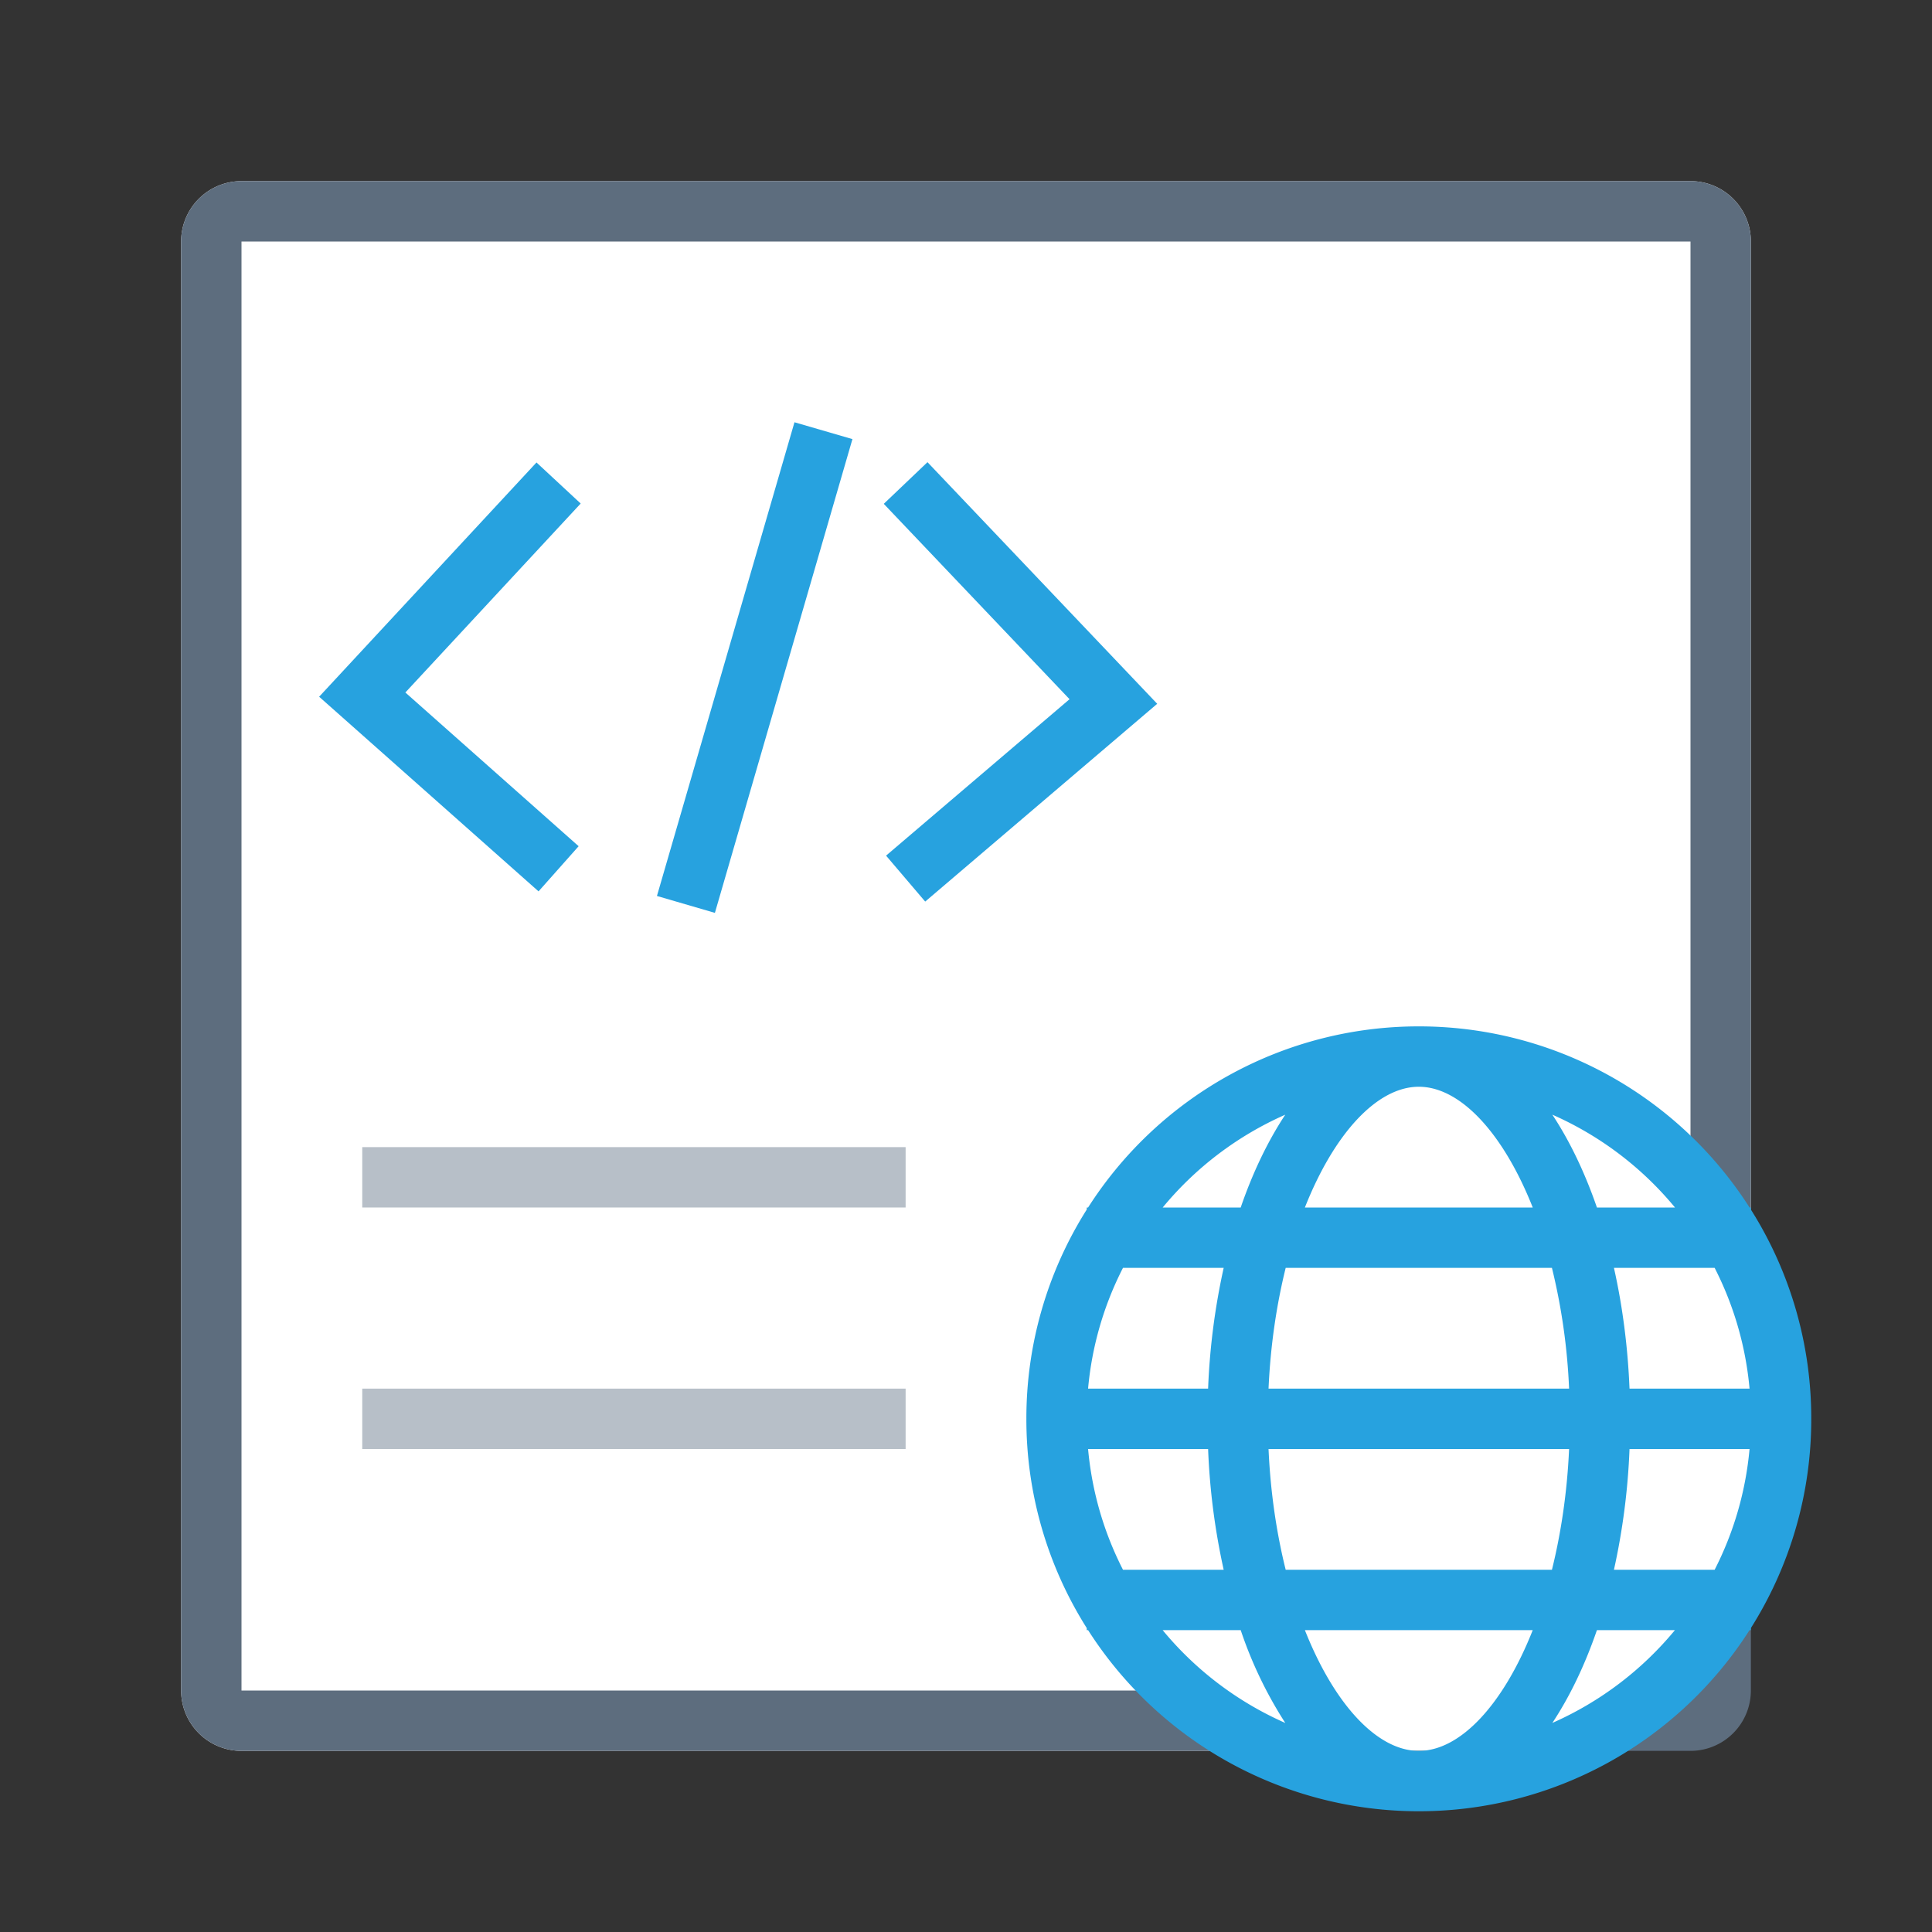 <svg xmlns="http://www.w3.org/2000/svg" viewBox="0 0 1024 1024" version="1.1"><rect x="0" y="0" width="1024" height="1024" fill="#333333" stroke="none"/><path d="M128 96h768a32 32 0 0 1 32 32v715.904l-27.872 45.376a32 32 0 0 1-10.88 10.752l-47.04 27.968H128a32 32 0 0 1-32-32V128a32 32 0 0 1 32-32z" fill="#FFFFFF" p-id="22029"></path><path d="M624.992 896c14.848 13.12 31.744 23.968 50.144 32H128a32 32 0 0 1-32-32V128a32 32 0 0 1 32-32h768a32 32 0 0 1 32 32v547.136a192.128 192.128 0 0 0-32-50.144V128H128v768h496.992z m254.016 0H896v-16.992c13.12-14.848 23.968-31.744 32-50.144V896a32 32 0 0 1-32 32h-67.136a192.128 192.128 0 0 0 50.144-32z" fill="#5D6D7E" p-id="22030"></path><path d="M307.776 266.88l-92.928 100.16 91.84 81.472-21.248 23.936-116.288-103.168 115.2-124.16 23.424 21.76z m113.312-43.072l30.72 8.928-72.896 251.104-30.72-8.96 72.896-251.072z m48.544 229.696l97.248-82.912-98.464-103.552 23.168-22.08 121.76 128.064-122.976 104.832-20.736-24.352z m211.584 459.68A219.648 219.648 0 0 1 657.6 864h-41.376a176.544 176.544 0 0 0 64.96 49.184z m141.568 0A176.544 176.544 0 0 0 887.744 864H846.4c-6.4 18.624-14.4 35.232-23.616 49.184zM812.384 864h-120.768c15.616 39.424 38.368 64 60.384 64s44.8-24.576 60.384-64z m-172.064-96h-63.616c2.08 22.88 8.512 44.48 18.496 64h53.376a360.32 360.32 0 0 1-8.256-64z m32.032 0c1.024 23.04 4.256 44.608 9.088 64h141.12c4.8-19.392 8.064-40.96 9.088-64H672.32z m191.328 0a360.32 360.32 0 0 1-8.256 64H908.8c9.984-19.52 16.416-41.12 18.496-64H863.68z m-215.104-96H595.2a174.88 174.88 0 0 0-18.496 64h63.616a360.32 360.32 0 0 1 8.256-64z m32.864 0c-4.8 19.392-8.064 40.96-9.088 64h159.296a325.664 325.664 0 0 0-9.088-64h-141.12z m173.984 0c4.48 19.936 7.328 41.472 8.256 64h63.616a174.88 174.88 0 0 0-18.496-64h-53.376z m-174.208-81.184A176.544 176.544 0 0 0 616.256 640h41.344c6.4-18.624 14.4-35.232 23.616-49.184z m141.568 0c9.216 13.952 17.184 30.56 23.616 49.184h41.376a176.544 176.544 0 0 0-64.96-49.184zM812.384 640c-15.616-39.424-38.368-64-60.384-64s-44.8 24.576-60.384 64h120.768z m114.912 224a207.84 207.84 0 0 1-175.296 96 207.84 207.84 0 0 1-175.296-96H576v-1.088a207.04 207.04 0 0 1-32-110.912 207.04 207.04 0 0 1 32-110.912V640h0.704a207.84 207.84 0 0 1 175.296-96 207.84 207.84 0 0 1 175.296 96H928v1.088a207.04 207.04 0 0 1 32 110.912 207.04 207.04 0 0 1-32 110.912V864h-0.704z" fill="#27A2DF" p-id="22031"></path><path d="M192 608h288v32H192v-32z m0 128h288v32H192v-32z" fill="#B7BFC8" p-id="22032"></path></svg>